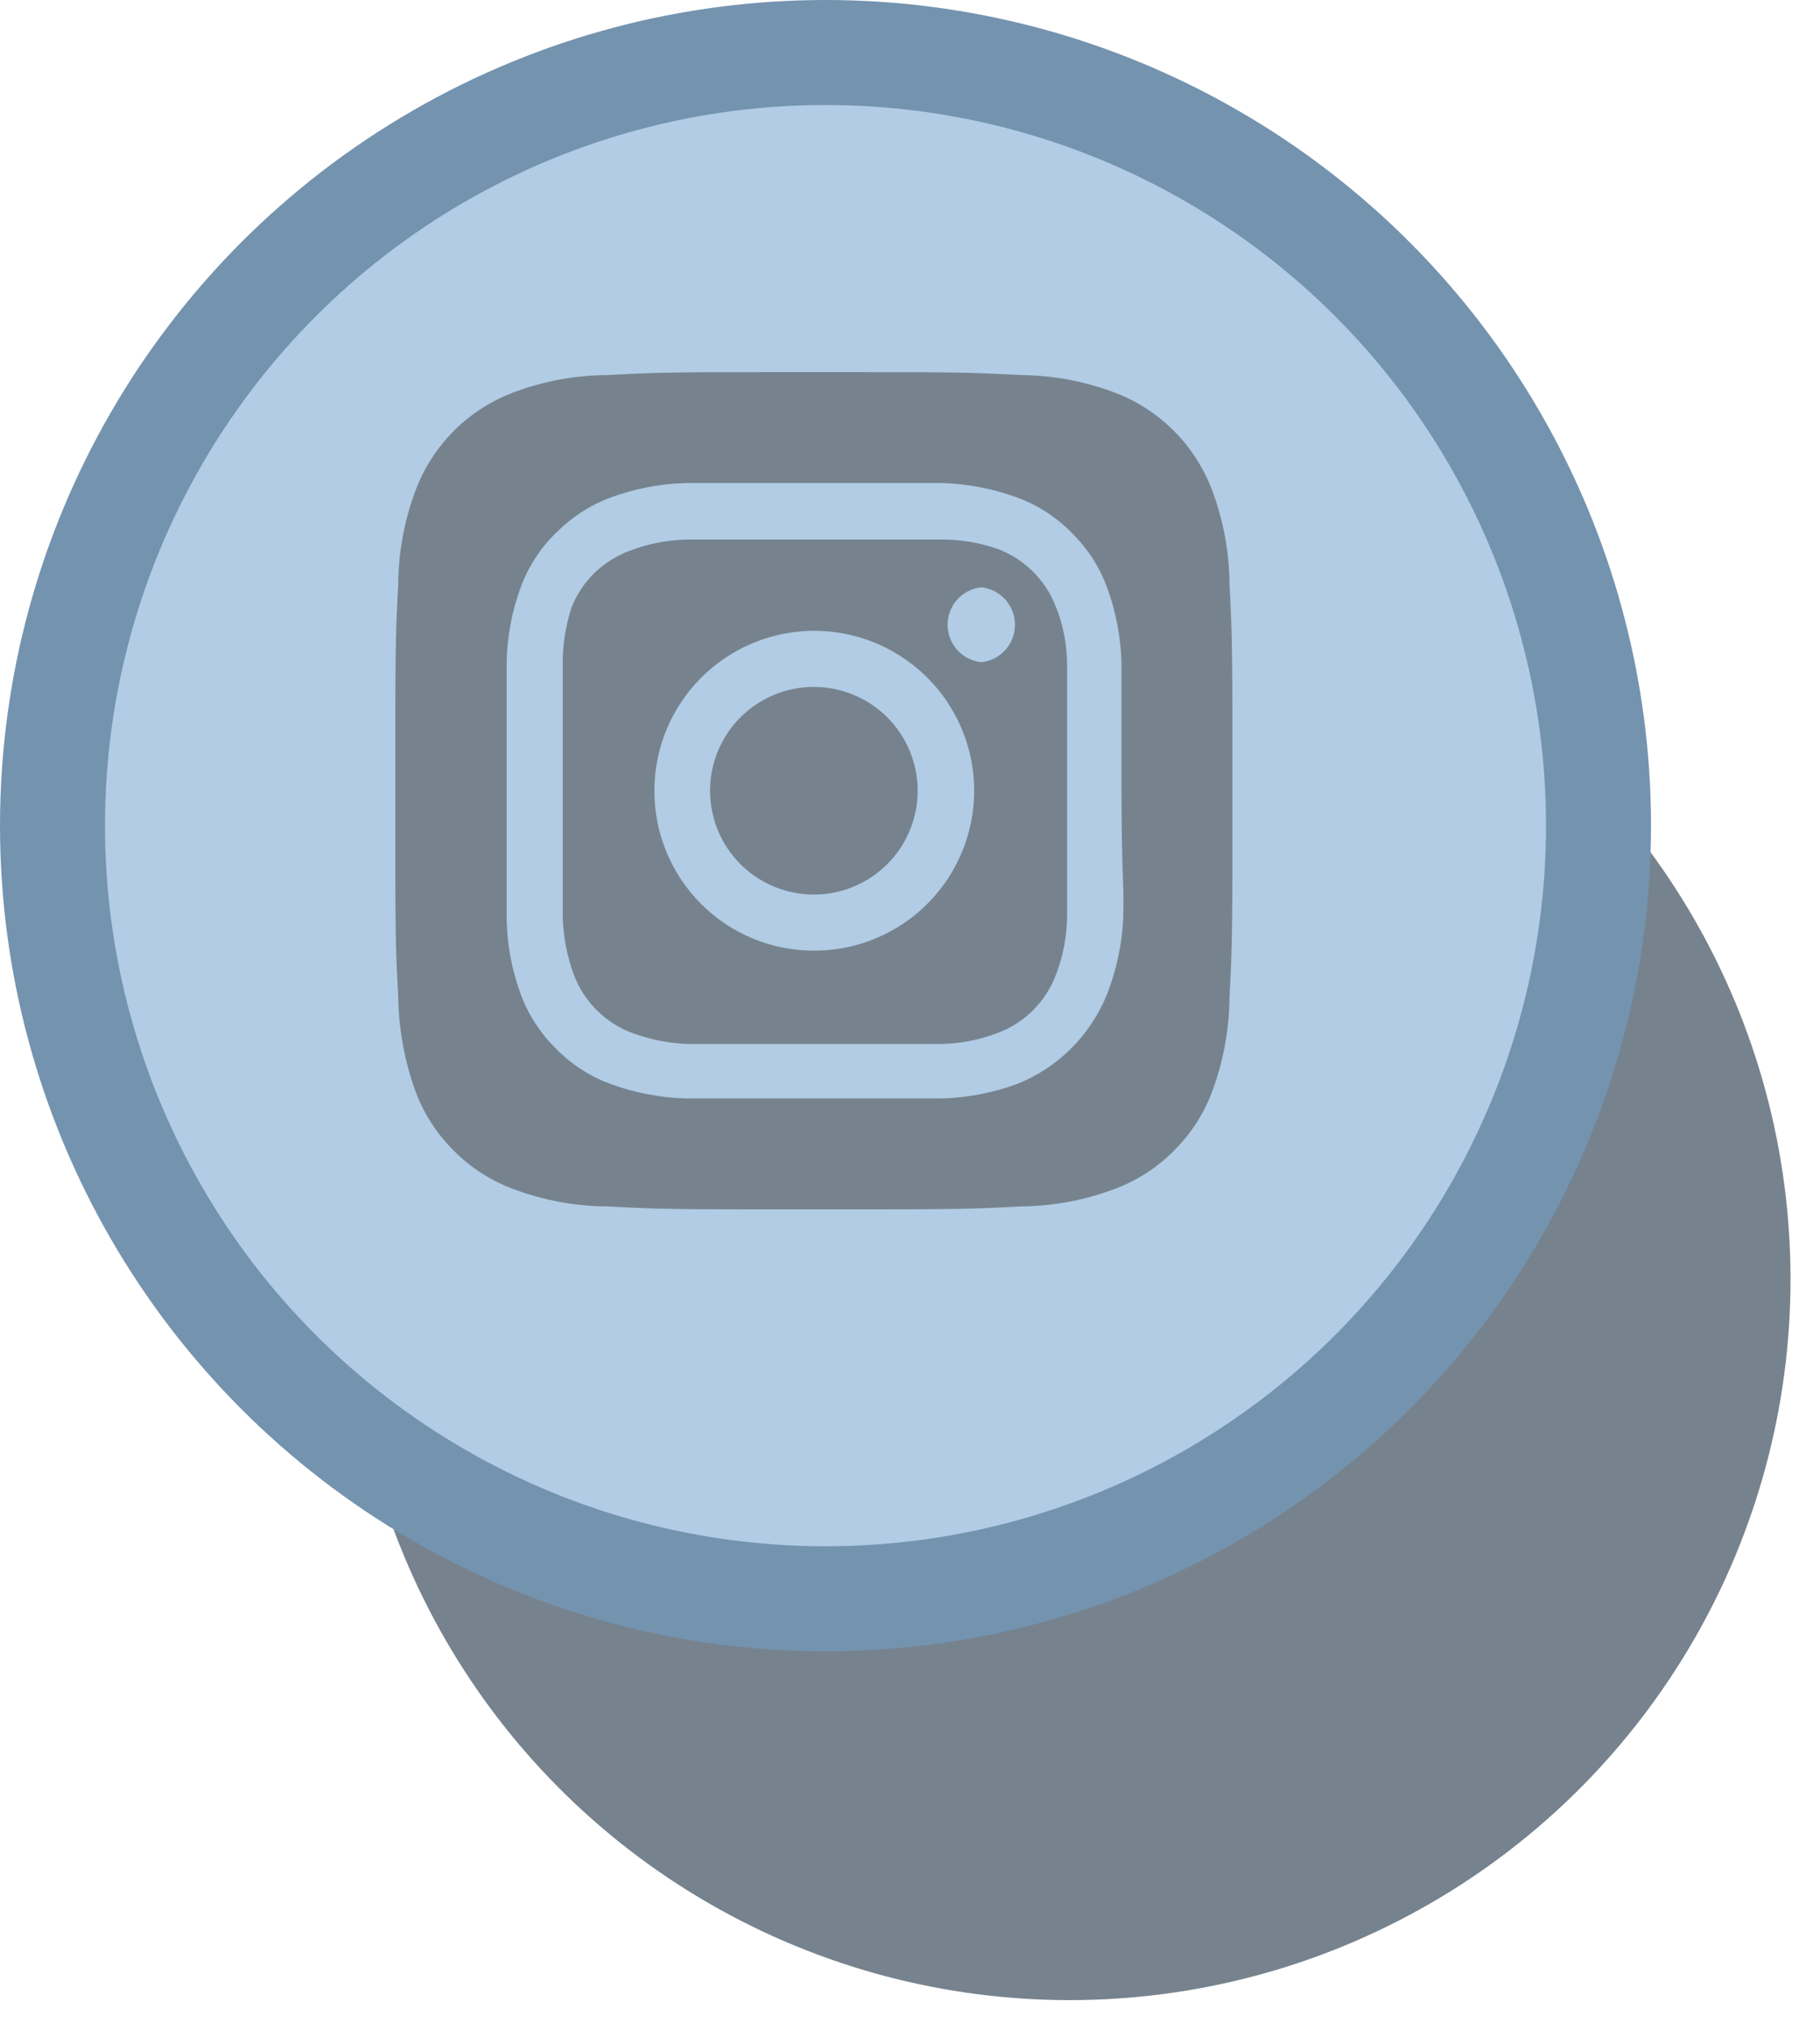 <svg width="52" height="58" viewBox="0 0 52 58" fill="none" xmlns="http://www.w3.org/2000/svg">
<circle cx="30.562" cy="36.541" r="20.596" fill="#76838E"/>
<circle cx="23.586" cy="23.586" r="22.086" fill="#B1CCE4" stroke="#7493AF" stroke-width="3"/>
<g clip-path="url(#clip0_130_50)">
<path d="M23.253 19.623C22.667 19.623 22.093 19.797 21.606 20.123C21.118 20.449 20.738 20.912 20.513 21.454C20.289 21.996 20.23 22.592 20.345 23.168C20.459 23.743 20.741 24.271 21.156 24.686C21.571 25.101 22.099 25.383 22.675 25.498C23.25 25.612 23.846 25.554 24.388 25.329C24.93 25.105 25.393 24.724 25.719 24.237C26.045 23.749 26.219 23.176 26.219 22.589C26.219 22.2 26.142 21.814 25.993 21.454C25.844 21.094 25.626 20.767 25.351 20.492C25.075 20.216 24.748 19.998 24.388 19.849C24.029 19.7 23.643 19.623 23.253 19.623ZM35.129 16.693C35.123 15.77 34.953 14.854 34.626 13.991C34.386 13.358 34.015 12.784 33.537 12.306C33.058 11.828 32.484 11.456 31.852 11.216C30.988 10.889 30.073 10.719 29.149 10.714C27.606 10.63 27.152 10.63 23.253 10.63C19.355 10.63 18.9 10.63 17.358 10.714C16.434 10.719 15.519 10.889 14.655 11.216C14.023 11.456 13.448 11.828 12.97 12.306C12.492 12.784 12.12 13.358 11.88 13.991C11.554 14.854 11.384 15.77 11.378 16.693C11.294 18.236 11.294 18.69 11.294 22.589C11.294 26.488 11.294 26.942 11.378 28.485C11.392 29.411 11.562 30.329 11.88 31.199C12.118 31.829 12.489 32.401 12.969 32.874C13.445 33.355 14.021 33.726 14.655 33.962C15.519 34.289 16.434 34.459 17.358 34.464C18.9 34.548 19.355 34.548 23.253 34.548C27.152 34.548 27.606 34.548 29.149 34.464C30.073 34.459 30.988 34.289 31.852 33.962C32.486 33.726 33.062 33.355 33.538 32.874C34.017 32.401 34.389 31.829 34.626 31.199C34.952 30.331 35.122 29.412 35.129 28.485C35.212 26.942 35.212 26.488 35.212 22.589C35.212 18.69 35.212 18.236 35.129 16.693ZM32.091 26.26C32.053 26.998 31.896 27.726 31.625 28.413C31.392 28.987 31.047 29.508 30.61 29.945C30.172 30.383 29.651 30.728 29.077 30.96C28.383 31.216 27.652 31.358 26.913 31.379H19.594C18.855 31.358 18.123 31.216 17.429 30.96C16.836 30.74 16.3 30.389 15.863 29.932C15.429 29.503 15.094 28.985 14.882 28.413C14.626 27.72 14.488 26.988 14.476 26.248V18.93C14.488 18.19 14.626 17.459 14.882 16.765C15.102 16.172 15.454 15.636 15.911 15.198C16.342 14.768 16.859 14.434 17.429 14.218C18.123 13.962 18.855 13.82 19.594 13.799H26.913C27.652 13.82 28.383 13.962 29.077 14.218C29.671 14.438 30.206 14.789 30.644 15.246C31.078 15.675 31.412 16.193 31.625 16.765C31.881 17.459 32.022 18.19 32.043 18.93V22.589C32.043 25.053 32.127 25.304 32.091 26.248V26.26ZM30.177 17.363C30.035 16.977 29.811 16.626 29.52 16.335C29.228 16.044 28.878 15.819 28.491 15.677C27.961 15.493 27.402 15.404 26.841 15.414H19.666C19.102 15.419 18.543 15.524 18.015 15.725C17.635 15.861 17.288 16.076 16.997 16.356C16.706 16.637 16.479 16.976 16.329 17.351C16.156 17.884 16.071 18.441 16.078 19.001V26.177C16.09 26.74 16.196 27.298 16.389 27.827C16.531 28.213 16.756 28.564 17.047 28.855C17.338 29.146 17.689 29.371 18.075 29.513C18.585 29.7 19.122 29.805 19.666 29.824H26.841C27.405 29.819 27.964 29.713 28.491 29.513C28.878 29.371 29.228 29.146 29.52 28.855C29.811 28.564 30.035 28.213 30.177 27.827C30.378 27.3 30.483 26.741 30.488 26.177V19.001C30.488 18.437 30.383 17.877 30.177 17.351V17.363ZM23.253 27.157C22.654 27.157 22.061 27.039 21.507 26.809C20.953 26.58 20.451 26.243 20.027 25.819C19.604 25.394 19.269 24.89 19.04 24.336C18.812 23.782 18.695 23.188 18.697 22.589C18.697 21.685 18.965 20.801 19.468 20.05C19.97 19.298 20.684 18.713 21.52 18.367C22.355 18.022 23.274 17.932 24.161 18.109C25.047 18.287 25.861 18.723 26.5 19.363C27.138 20.003 27.572 20.818 27.747 21.705C27.922 22.592 27.83 23.511 27.482 24.346C27.135 25.18 26.547 25.893 25.795 26.393C25.042 26.894 24.157 27.16 23.253 27.157ZM28.037 18.918C27.773 18.89 27.528 18.765 27.35 18.567C27.172 18.37 27.074 18.113 27.074 17.847C27.074 17.581 27.172 17.325 27.35 17.127C27.528 16.93 27.773 16.805 28.037 16.777C28.301 16.805 28.546 16.93 28.724 17.127C28.901 17.325 29 17.581 29 17.847C29 18.113 28.901 18.37 28.724 18.567C28.546 18.765 28.301 18.89 28.037 18.918Z" fill="#76838E"/>
</g>
<defs>
<clipPath id="clip0_130_50">
<rect width="23.918" height="23.918" fill="white" transform="translate(11.294 10.63)"/>
</clipPath>
</defs>
</svg>

